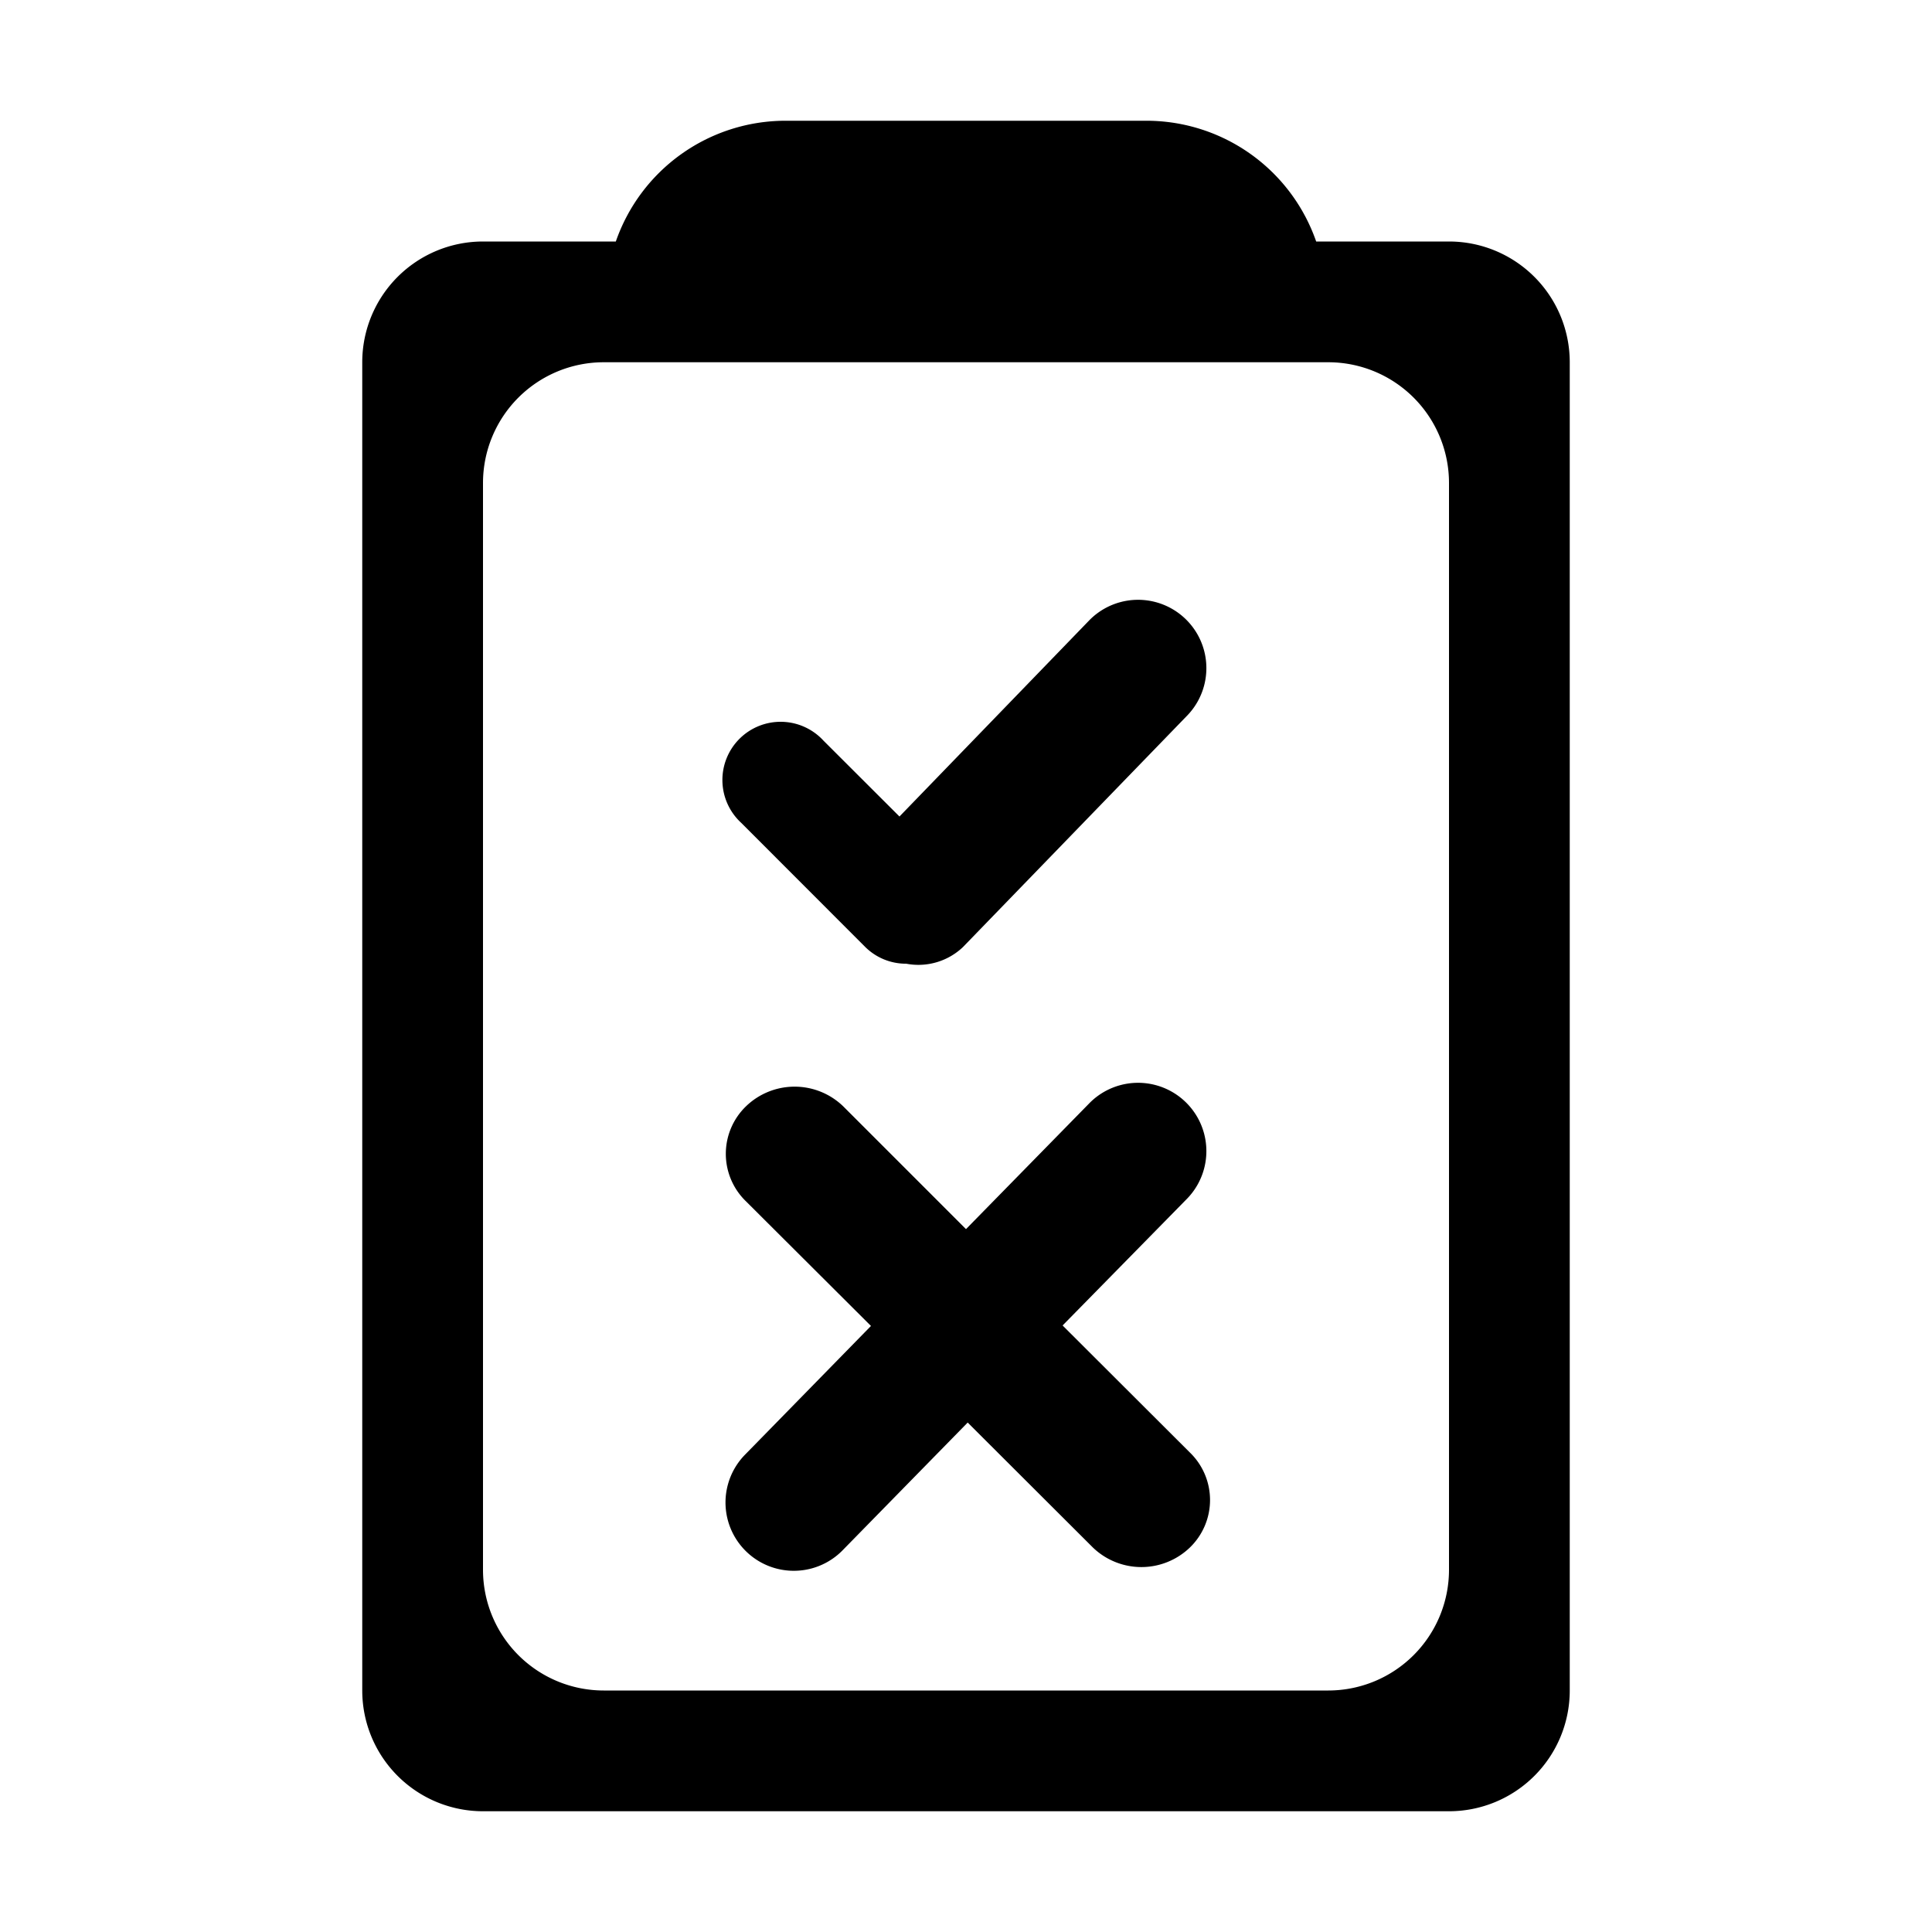 <svg xmlns="http://www.w3.org/2000/svg" width="16" height="16" viewBox="0 0 16 16">
  <defs>
    <style>
      .cls-1 {
        fill: #2e3f58;
        fill-rule: evenodd;
      }
    </style>
  </defs>
  <path id="Test"  d="M12,15H4a1,1,0,0,1-1-1V3A1,1,0,0,1,4,2H5.1A1.488,1.488,0,0,1,6.5,1h3a1.488,1.488,0,0,1,1.4,1H12a1,1,0,0,1,1,1V14A1,1,0,0,1,12,15ZM12,4a1,1,0,0,0-1-1H5A1,1,0,0,0,4,4v9a1,1,0,0,0,1,1h6a1,1,0,0,0,1-1V4ZM9.855,12.815a0.579,0.579,0,0,1-.805,0L8.014,11.781l-1.04,1.062a0.565,0.565,0,1,1-.8-0.8l1.039-1.062L6.178,9.949a0.547,0.547,0,0,1,0-.787,0.579,0.579,0,0,1,.805,0L8,10.179,9.025,9.133a0.565,0.565,0,1,1,.8.8L8.8,10.977l1.054,1.052A0.547,0.547,0,0,1,9.855,12.815ZM7.974,7.844a0.536,0.536,0,0,1-.469.137A0.479,0.479,0,0,1,7.163,7.84L6.139,6.815A0.482,0.482,0,1,1,6.82,6.134L7.449,6.762,9.025,5.133a0.565,0.565,0,1,1,.8.8Z"/>
</svg>

